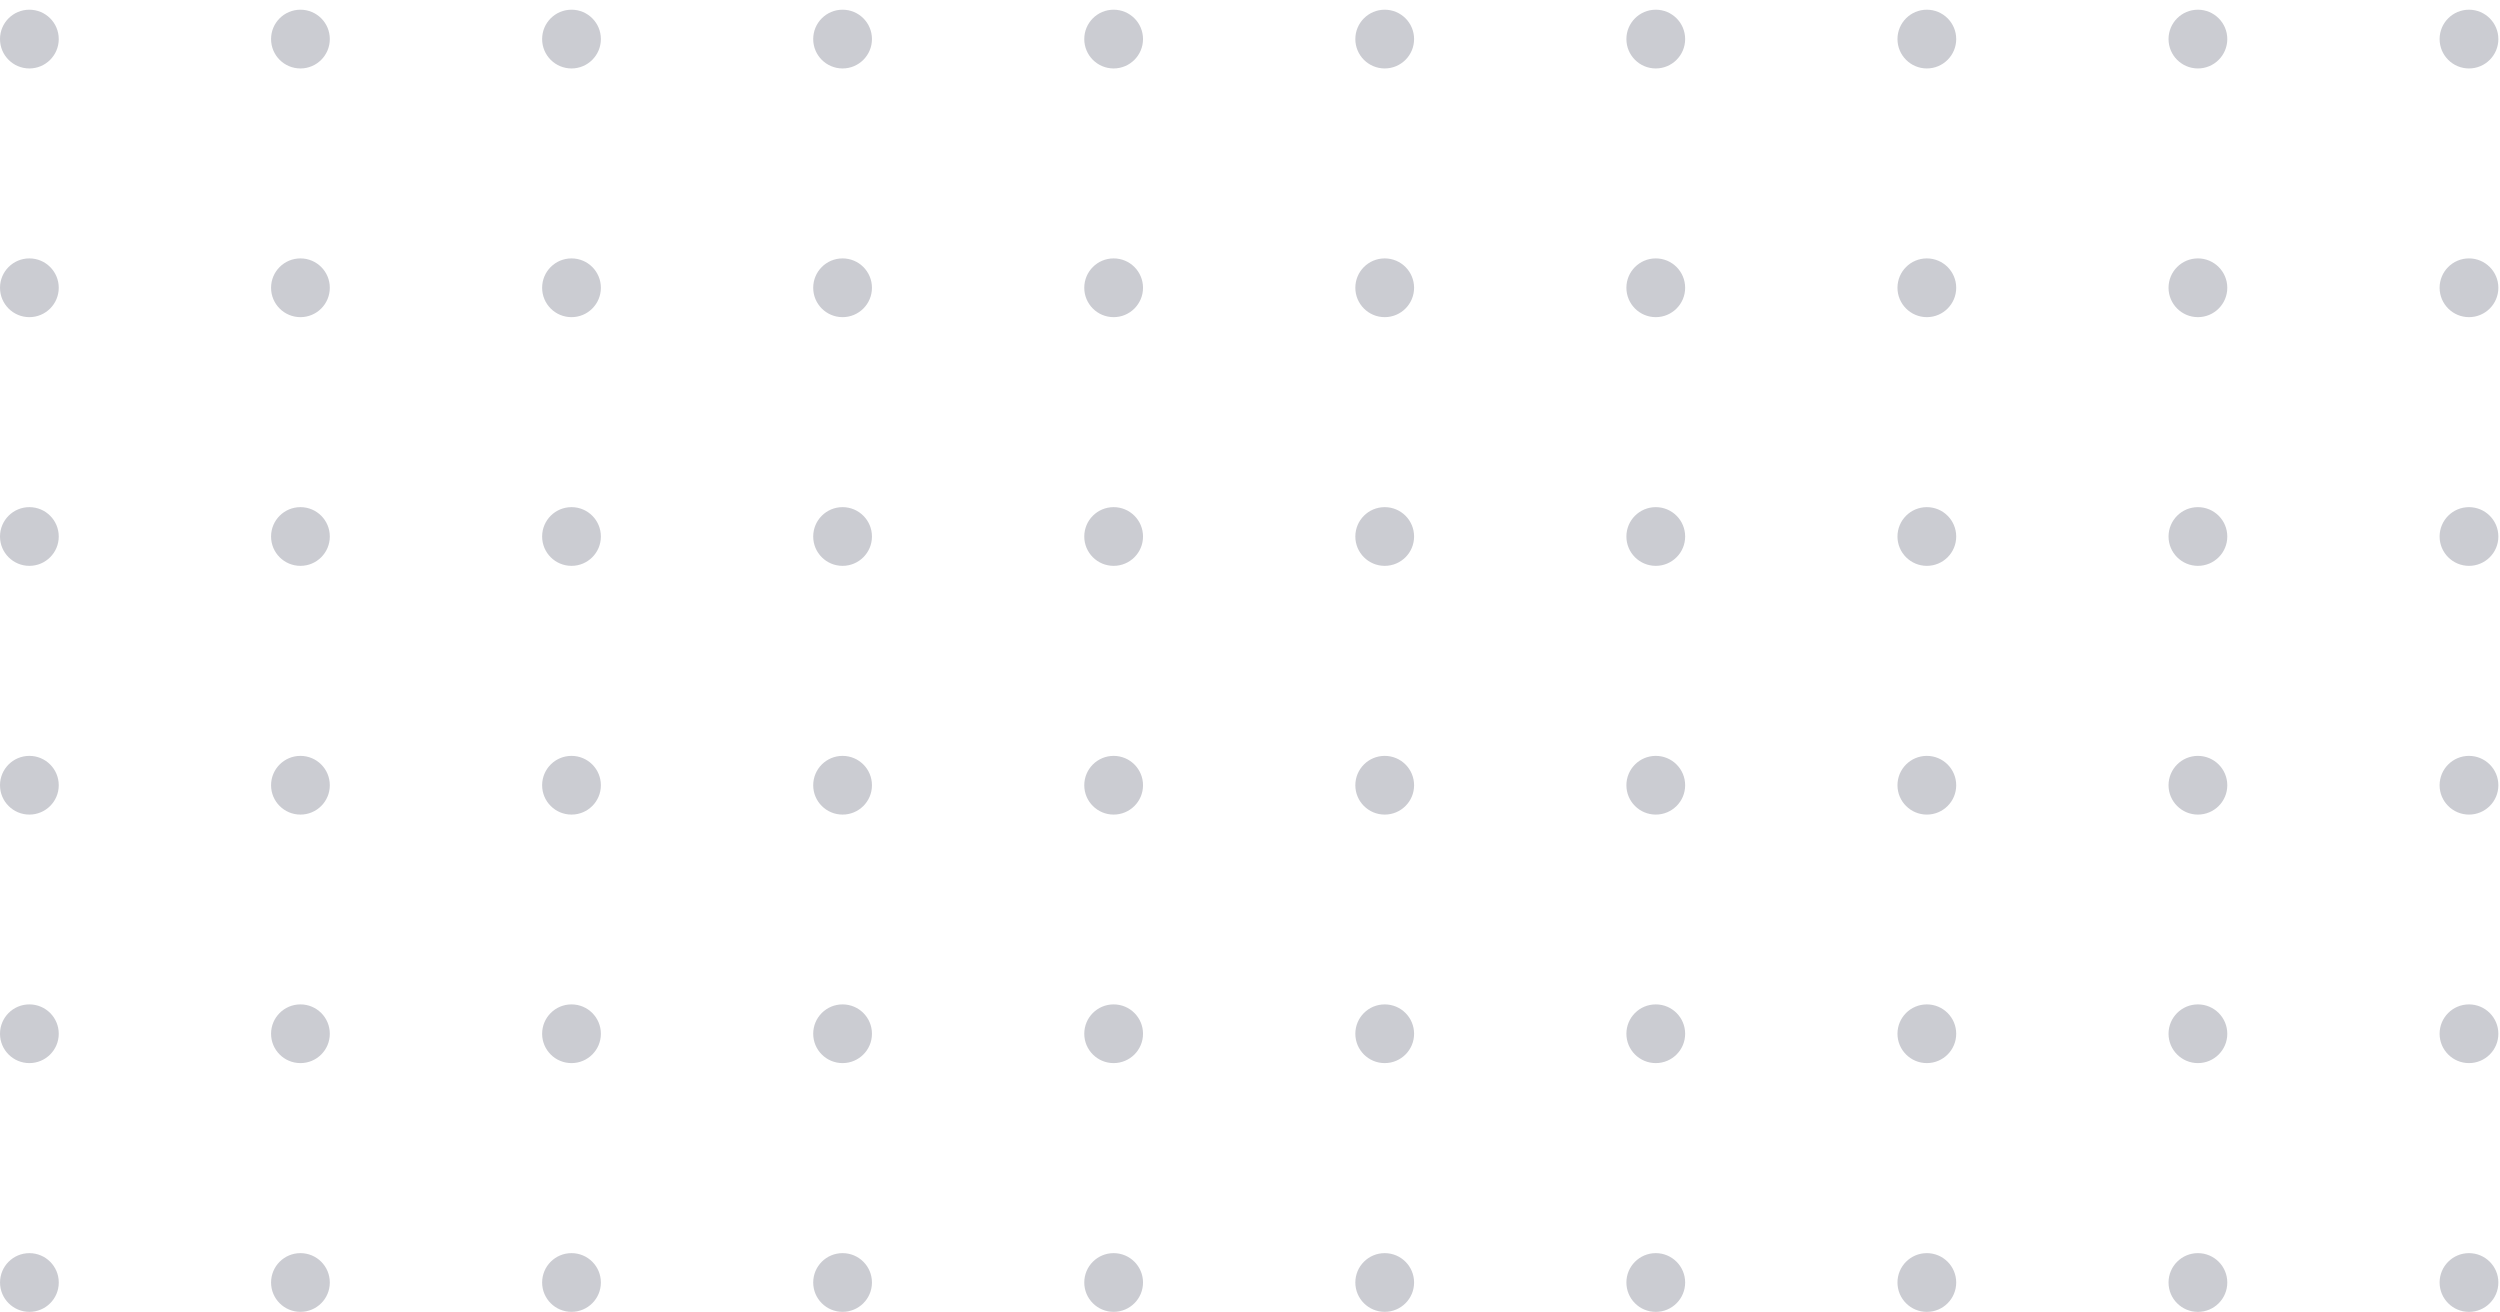 <svg width="202" height="106" viewBox="0 0 202 106" fill="none" xmlns="http://www.w3.org/2000/svg">
<path opacity="0.7" d="M136.16 63.449C136.16 64.758 135.099 65.819 133.787 65.819C132.475 65.819 131.413 64.758 131.413 63.449C131.413 62.137 132.475 61.075 133.787 61.075C135.099 61.075 136.16 62.137 136.16 63.449Z" fill="#B5B7BF"/>
<path opacity="0.7" d="M158.062 63.449C158.062 64.758 157.001 65.819 155.689 65.819C154.38 65.819 153.316 64.758 153.316 63.449C153.316 62.137 154.377 61.075 155.689 61.075C156.998 61.075 158.062 62.137 158.062 63.449Z" fill="#B5B7BF"/>
<path opacity="0.7" d="M179.965 63.449C179.965 64.758 178.903 65.819 177.591 65.819C176.282 65.819 175.218 64.758 175.218 63.449C175.218 62.137 176.279 61.075 177.591 61.075C178.9 61.075 179.965 62.137 179.965 63.449Z" fill="#B5B7BF"/>
<path opacity="0.7" d="M201.867 63.449C201.867 64.758 200.806 65.819 199.494 65.819C198.185 65.819 197.12 64.758 197.12 63.449C197.12 62.137 198.182 61.075 199.494 61.075C200.802 61.075 201.867 62.137 201.867 63.449Z" fill="#B5B7BF"/>
<path opacity="0.7" d="M136.16 43.351C136.16 44.66 135.099 45.721 133.787 45.721C132.475 45.721 131.413 44.66 131.413 43.351C131.413 42.039 132.475 40.977 133.787 40.977C135.099 40.977 136.16 42.039 136.16 43.351Z" fill="#B5B7BF"/>
<path opacity="0.7" d="M158.062 43.351C158.062 44.66 157.001 45.721 155.689 45.721C154.38 45.721 153.316 44.66 153.316 43.351C153.316 42.039 154.377 40.977 155.689 40.977C156.998 40.977 158.062 42.039 158.062 43.351Z" fill="#B5B7BF"/>
<path opacity="0.7" d="M179.965 43.351C179.965 44.66 178.903 45.721 177.591 45.721C176.282 45.721 175.218 44.66 175.218 43.351C175.218 42.039 176.279 40.977 177.591 40.977C178.9 40.977 179.965 42.039 179.965 43.351Z" fill="#B5B7BF"/>
<path opacity="0.7" d="M201.867 43.351C201.867 44.66 200.806 45.721 199.494 45.721C198.185 45.721 197.12 44.66 197.12 43.351C197.12 42.039 198.182 40.977 199.494 40.977C200.802 40.977 201.867 42.039 201.867 43.351Z" fill="#B5B7BF"/>
<path opacity="0.7" d="M136.16 23.252C136.16 24.561 135.099 25.626 133.787 25.626C132.475 25.626 131.413 24.561 131.413 23.252C131.413 21.94 132.475 20.879 133.787 20.879C135.099 20.879 136.16 21.943 136.16 23.252Z" fill="#B5B7BF"/>
<path opacity="0.7" d="M158.062 23.252C158.062 24.561 157.001 25.626 155.689 25.626C154.38 25.626 153.316 24.561 153.316 23.252C153.316 21.94 154.377 20.879 155.689 20.879C156.998 20.879 158.062 21.943 158.062 23.252Z" fill="#B5B7BF"/>
<path opacity="0.7" d="M179.965 23.252C179.965 24.561 178.903 25.626 177.591 25.626C176.282 25.626 175.218 24.561 175.218 23.252C175.218 21.94 176.279 20.879 177.591 20.879C178.9 20.879 179.965 21.943 179.965 23.252Z" fill="#B5B7BF"/>
<path opacity="0.7" d="M201.867 23.252C201.867 24.561 200.806 25.626 199.494 25.626C198.185 25.626 197.12 24.561 197.12 23.252C197.12 21.94 198.182 20.879 199.494 20.879C200.802 20.879 201.867 21.943 201.867 23.252Z" fill="#B5B7BF"/>
<path opacity="0.7" d="M136.16 3.157C136.16 4.466 135.099 5.531 133.787 5.531C132.475 5.531 131.413 4.469 131.413 3.157C131.413 1.848 132.475 0.784 133.787 0.784C135.099 0.784 136.16 1.845 136.16 3.157Z" fill="#B5B7BF"/>
<path opacity="0.7" d="M158.062 3.157C158.062 4.466 157.001 5.531 155.689 5.531C154.38 5.531 153.316 4.469 153.316 3.157C153.316 1.848 154.377 0.784 155.689 0.784C156.998 0.784 158.062 1.845 158.062 3.157Z" fill="#B5B7BF"/>
<path opacity="0.7" d="M179.965 3.157C179.965 4.466 178.903 5.531 177.591 5.531C176.282 5.531 175.218 4.469 175.218 3.157C175.218 1.848 176.279 0.784 177.591 0.784C178.9 0.784 179.965 1.845 179.965 3.157Z" fill="#B5B7BF"/>
<path opacity="0.7" d="M201.867 3.157C201.867 4.466 200.806 5.531 199.494 5.531C198.185 5.531 197.12 4.469 197.12 3.157C197.12 1.848 198.182 0.784 199.494 0.784C200.802 0.784 201.867 1.845 201.867 3.157Z" fill="#B5B7BF"/>
<path opacity="0.7" d="M70.454 63.449C70.454 64.758 69.392 65.819 68.08 65.819C66.768 65.819 65.707 64.758 65.707 63.449C65.707 62.137 66.768 61.075 68.08 61.075C69.392 61.075 70.454 62.137 70.454 63.449Z" fill="#B5B7BF"/>
<path opacity="0.7" d="M92.356 63.449C92.356 64.758 91.294 65.819 89.982 65.819C88.673 65.819 87.609 64.758 87.609 63.449C87.609 62.137 88.67 61.075 89.982 61.075C91.294 61.075 92.356 62.137 92.356 63.449Z" fill="#B5B7BF"/>
<path opacity="0.7" d="M114.258 63.449C114.258 64.758 113.197 65.819 111.885 65.819C110.573 65.819 109.511 64.758 109.511 63.449C109.511 62.137 110.573 61.075 111.885 61.075C113.197 61.075 114.258 62.137 114.258 63.449Z" fill="#B5B7BF"/>
<path opacity="0.7" d="M70.454 43.351C70.454 44.66 69.392 45.721 68.08 45.721C66.768 45.721 65.707 44.66 65.707 43.351C65.707 42.039 66.768 40.977 68.08 40.977C69.392 40.977 70.454 42.039 70.454 43.351Z" fill="#B5B7BF"/>
<path opacity="0.7" d="M92.356 43.351C92.356 44.66 91.294 45.721 89.982 45.721C88.673 45.721 87.609 44.66 87.609 43.351C87.609 42.039 88.67 40.977 89.982 40.977C91.294 40.977 92.356 42.039 92.356 43.351Z" fill="#B5B7BF"/>
<path opacity="0.7" d="M114.258 43.351C114.258 44.66 113.197 45.721 111.885 45.721C110.573 45.721 109.511 44.66 109.511 43.351C109.511 42.039 110.573 40.977 111.885 40.977C113.197 40.977 114.258 42.039 114.258 43.351Z" fill="#B5B7BF"/>
<path opacity="0.7" d="M70.454 23.252C70.454 24.561 69.392 25.626 68.08 25.626C66.768 25.626 65.707 24.564 65.707 23.252C65.707 21.94 66.768 20.879 68.08 20.879C69.392 20.879 70.454 21.943 70.454 23.252Z" fill="#B5B7BF"/>
<path opacity="0.7" d="M136.16 103.627C136.16 104.936 135.099 106 133.787 106C132.475 106 131.413 104.939 131.413 103.627C131.413 102.315 132.478 101.253 133.787 101.253C135.096 101.253 136.16 102.315 136.16 103.627Z" fill="#B5B7BF"/>
<path opacity="0.7" d="M158.062 103.627C158.062 104.936 157.001 106 155.689 106C154.38 106 153.316 104.939 153.316 103.627C153.316 102.315 154.377 101.253 155.689 101.253C156.998 101.253 158.062 102.315 158.062 103.627Z" fill="#B5B7BF"/>
<path opacity="0.7" d="M179.965 103.627C179.965 104.936 178.903 106 177.591 106C176.282 106 175.218 104.939 175.218 103.627C175.218 102.315 176.279 101.253 177.591 101.253C178.9 101.253 179.965 102.315 179.965 103.627Z" fill="#B5B7BF"/>
<path opacity="0.7" d="M201.867 103.627C201.867 104.936 200.806 106 199.494 106C198.185 106 197.12 104.939 197.12 103.627C197.12 102.315 198.182 101.253 199.494 101.253C200.802 101.253 201.867 102.315 201.867 103.627Z" fill="#B5B7BF"/>
<path opacity="0.7" d="M136.16 83.528C136.16 84.837 135.099 85.899 133.787 85.899C132.475 85.899 131.413 84.837 131.413 83.528C131.413 82.216 132.475 81.155 133.787 81.155C135.099 81.155 136.16 82.216 136.16 83.528Z" fill="#B5B7BF"/>
<path opacity="0.7" d="M158.062 83.528C158.062 84.837 157.001 85.899 155.689 85.899C154.38 85.899 153.316 84.837 153.316 83.528C153.316 82.216 154.377 81.155 155.689 81.155C156.998 81.155 158.062 82.216 158.062 83.528Z" fill="#B5B7BF"/>
<path opacity="0.7" d="M179.965 83.528C179.965 84.837 178.903 85.899 177.591 85.899C176.282 85.899 175.218 84.837 175.218 83.528C175.218 82.216 176.279 81.155 177.591 81.155C178.9 81.155 179.965 82.216 179.965 83.528Z" fill="#B5B7BF"/>
<path opacity="0.7" d="M201.867 83.528C201.867 84.837 200.806 85.899 199.494 85.899C198.185 85.899 197.12 84.837 197.12 83.528C197.12 82.216 198.182 81.155 199.494 81.155C200.802 81.155 201.867 82.216 201.867 83.528Z" fill="#B5B7BF"/>
<path opacity="0.7" d="M70.454 103.627C70.454 104.936 69.392 105.997 68.08 105.997C66.768 105.997 65.707 104.936 65.707 103.627C65.707 102.315 66.768 101.253 68.08 101.253C69.392 101.253 70.454 102.315 70.454 103.627Z" fill="#B5B7BF"/>
<path opacity="0.7" d="M92.356 103.627C92.356 104.936 91.294 105.997 89.982 105.997C88.673 105.997 87.609 104.936 87.609 103.627C87.609 102.315 88.67 101.253 89.982 101.253C91.294 101.253 92.356 102.315 92.356 103.627Z" fill="#B5B7BF"/>
<path opacity="0.7" d="M114.258 103.627C114.258 104.936 113.197 105.997 111.885 105.997C110.573 105.997 109.511 104.936 109.511 103.627C109.511 102.315 110.573 101.253 111.885 101.253C113.197 101.253 114.258 102.315 114.258 103.627Z" fill="#B5B7BF"/>
<path opacity="0.7" d="M70.454 83.528C70.454 84.837 69.392 85.899 68.08 85.899C66.768 85.899 65.707 84.837 65.707 83.528C65.707 82.216 66.768 81.155 68.08 81.155C69.392 81.155 70.454 82.216 70.454 83.528Z" fill="#B5B7BF"/>
<path opacity="0.7" d="M92.356 83.528C92.356 84.837 91.294 85.899 89.982 85.899C88.673 85.899 87.609 84.837 87.609 83.528C87.609 82.216 88.67 81.155 89.982 81.155C91.294 81.155 92.356 82.216 92.356 83.528Z" fill="#B5B7BF"/>
<path opacity="0.7" d="M114.258 83.528C114.258 84.837 113.197 85.899 111.885 85.899C110.573 85.899 109.511 84.837 109.511 83.528C109.511 82.216 110.573 81.155 111.885 81.155C113.197 81.155 114.258 82.216 114.258 83.528Z" fill="#B5B7BF"/>
<path opacity="0.7" d="M92.356 23.252C92.356 24.561 91.294 25.626 89.982 25.626C88.67 25.626 87.609 24.564 87.609 23.252C87.609 21.94 88.67 20.879 89.982 20.879C91.294 20.879 92.356 21.943 92.356 23.252Z" fill="#B5B7BF"/>
<path opacity="0.7" d="M114.258 23.252C114.258 24.561 113.197 25.626 111.885 25.626C110.573 25.626 109.511 24.561 109.511 23.252C109.511 21.94 110.573 20.879 111.885 20.879C113.197 20.879 114.258 21.943 114.258 23.252Z" fill="#B5B7BF"/>
<path opacity="0.7" d="M70.454 3.157C70.454 4.466 69.392 5.531 68.08 5.531C66.768 5.531 65.707 4.469 65.707 3.157C65.707 1.848 66.768 0.784 68.08 0.784C69.392 0.784 70.454 1.845 70.454 3.157Z" fill="#B5B7BF"/>
<path opacity="0.7" d="M92.356 3.157C92.356 4.466 91.294 5.531 89.982 5.531C88.67 5.531 87.609 4.469 87.609 3.157C87.609 1.848 88.67 0.784 89.982 0.784C91.294 0.784 92.356 1.845 92.356 3.157Z" fill="#B5B7BF"/>
<path opacity="0.7" d="M114.258 3.157C114.258 4.466 113.197 5.531 111.885 5.531C110.573 5.531 109.511 4.469 109.511 3.157C109.511 1.848 110.573 0.784 111.885 0.784C113.197 0.784 114.258 1.845 114.258 3.157Z" fill="#B5B7BF"/>
<path opacity="0.7" d="M4.747 63.449C4.747 64.758 3.685 65.819 2.373 65.819C1.064 65.819 0 64.758 0 63.449C0 62.137 1.061 61.075 2.373 61.075C3.685 61.075 4.747 62.137 4.747 63.449Z" fill="#B5B7BF"/>
<path opacity="0.7" d="M26.649 63.449C26.649 64.758 25.588 65.819 24.276 65.819C22.964 65.819 21.902 64.758 21.902 63.449C21.902 62.137 22.964 61.075 24.276 61.075C25.588 61.075 26.649 62.137 26.649 63.449Z" fill="#B5B7BF"/>
<path opacity="0.7" d="M48.551 63.449C48.551 64.758 47.49 65.819 46.178 65.819C44.866 65.819 43.804 64.758 43.804 63.449C43.804 62.137 44.866 61.075 46.178 61.075C47.49 61.075 48.551 62.137 48.551 63.449Z" fill="#B5B7BF"/>
<path opacity="0.7" d="M4.747 43.351C4.747 44.66 3.685 45.721 2.373 45.721C1.064 45.721 0 44.66 0 43.351C0 42.039 1.061 40.977 2.373 40.977C3.685 40.977 4.747 42.039 4.747 43.351Z" fill="#B5B7BF"/>
<path opacity="0.7" d="M26.649 43.351C26.649 44.66 25.588 45.721 24.276 45.721C22.964 45.721 21.902 44.66 21.902 43.351C21.902 42.039 22.964 40.977 24.276 40.977C25.588 40.977 26.649 42.039 26.649 43.351Z" fill="#B5B7BF"/>
<path opacity="0.7" d="M48.551 43.351C48.551 44.66 47.49 45.721 46.178 45.721C44.866 45.721 43.804 44.66 43.804 43.351C43.804 42.039 44.866 40.977 46.178 40.977C47.49 40.977 48.551 42.039 48.551 43.351Z" fill="#B5B7BF"/>
<path opacity="0.7" d="M4.747 23.252C4.747 24.561 3.685 25.626 2.373 25.626C1.064 25.626 0 24.564 0 23.252C0 21.94 1.061 20.879 2.373 20.879C3.685 20.879 4.747 21.943 4.747 23.252Z" fill="#B5B7BF"/>
<path opacity="0.7" d="M4.749 103.628C4.749 104.936 3.688 105.998 2.376 105.998C1.067 105.998 0.002 104.936 0.002 103.628C0.002 102.315 1.063 101.254 2.376 101.254C3.684 101.254 4.749 102.315 4.749 103.628Z" fill="#B5B7BF"/>
<path opacity="0.7" d="M26.649 103.627C26.649 104.936 25.588 105.997 24.276 105.997C22.964 105.997 21.902 104.936 21.902 103.627C21.902 102.315 22.964 101.253 24.276 101.253C25.588 101.253 26.649 102.315 26.649 103.627Z" fill="#B5B7BF"/>
<path opacity="0.7" d="M48.551 103.627C48.551 104.936 47.49 105.997 46.178 105.997C44.866 105.997 43.804 104.936 43.804 103.627C43.804 102.315 44.866 101.253 46.178 101.253C47.49 101.253 48.551 102.315 48.551 103.627Z" fill="#B5B7BF"/>
<path opacity="0.7" d="M4.747 83.528C4.747 84.837 3.685 85.899 2.373 85.899C1.064 85.899 0 84.837 0 83.528C0 82.216 1.061 81.155 2.373 81.155C3.685 81.155 4.747 82.216 4.747 83.528Z" fill="#B5B7BF"/>
<path opacity="0.7" d="M26.649 83.528C26.649 84.837 25.588 85.899 24.276 85.899C22.964 85.899 21.902 84.837 21.902 83.528C21.902 82.216 22.964 81.155 24.276 81.155C25.588 81.155 26.649 82.216 26.649 83.528Z" fill="#B5B7BF"/>
<path opacity="0.7" d="M48.551 83.528C48.551 84.837 47.49 85.899 46.178 85.899C44.866 85.899 43.804 84.837 43.804 83.528C43.804 82.216 44.866 81.155 46.178 81.155C47.49 81.155 48.551 82.216 48.551 83.528Z" fill="#B5B7BF"/>
<path opacity="0.7" d="M26.649 23.252C26.649 24.561 25.588 25.626 24.276 25.626C22.964 25.626 21.902 24.564 21.902 23.252C21.902 21.94 22.964 20.879 24.276 20.879C25.588 20.879 26.649 21.943 26.649 23.252Z" fill="#B5B7BF"/>
<path opacity="0.7" d="M48.551 23.252C48.551 24.561 47.49 25.626 46.178 25.626C44.866 25.626 43.804 24.564 43.804 23.252C43.804 21.94 44.866 20.879 46.178 20.879C47.49 20.879 48.551 21.943 48.551 23.252Z" fill="#B5B7BF"/>
<path opacity="0.7" d="M4.747 3.157C4.747 4.466 3.685 5.531 2.373 5.531C1.064 5.531 0 4.469 0 3.157C0 1.845 1.061 0.784 2.373 0.784C3.685 0.784 4.747 1.845 4.747 3.157Z" fill="#B5B7BF"/>
<path opacity="0.7" d="M26.649 3.157C26.649 4.466 25.588 5.531 24.276 5.531C22.964 5.531 21.902 4.469 21.902 3.157C21.902 1.845 22.964 0.784 24.276 0.784C25.588 0.784 26.649 1.845 26.649 3.157Z" fill="#B5B7BF"/>
<path opacity="0.7" d="M48.551 3.157C48.551 4.466 47.49 5.531 46.178 5.531C44.866 5.531 43.804 4.469 43.804 3.157C43.804 1.845 44.866 0.784 46.178 0.784C47.49 0.784 48.551 1.845 48.551 3.157Z" fill="#B5B7BF"/>
</svg>
